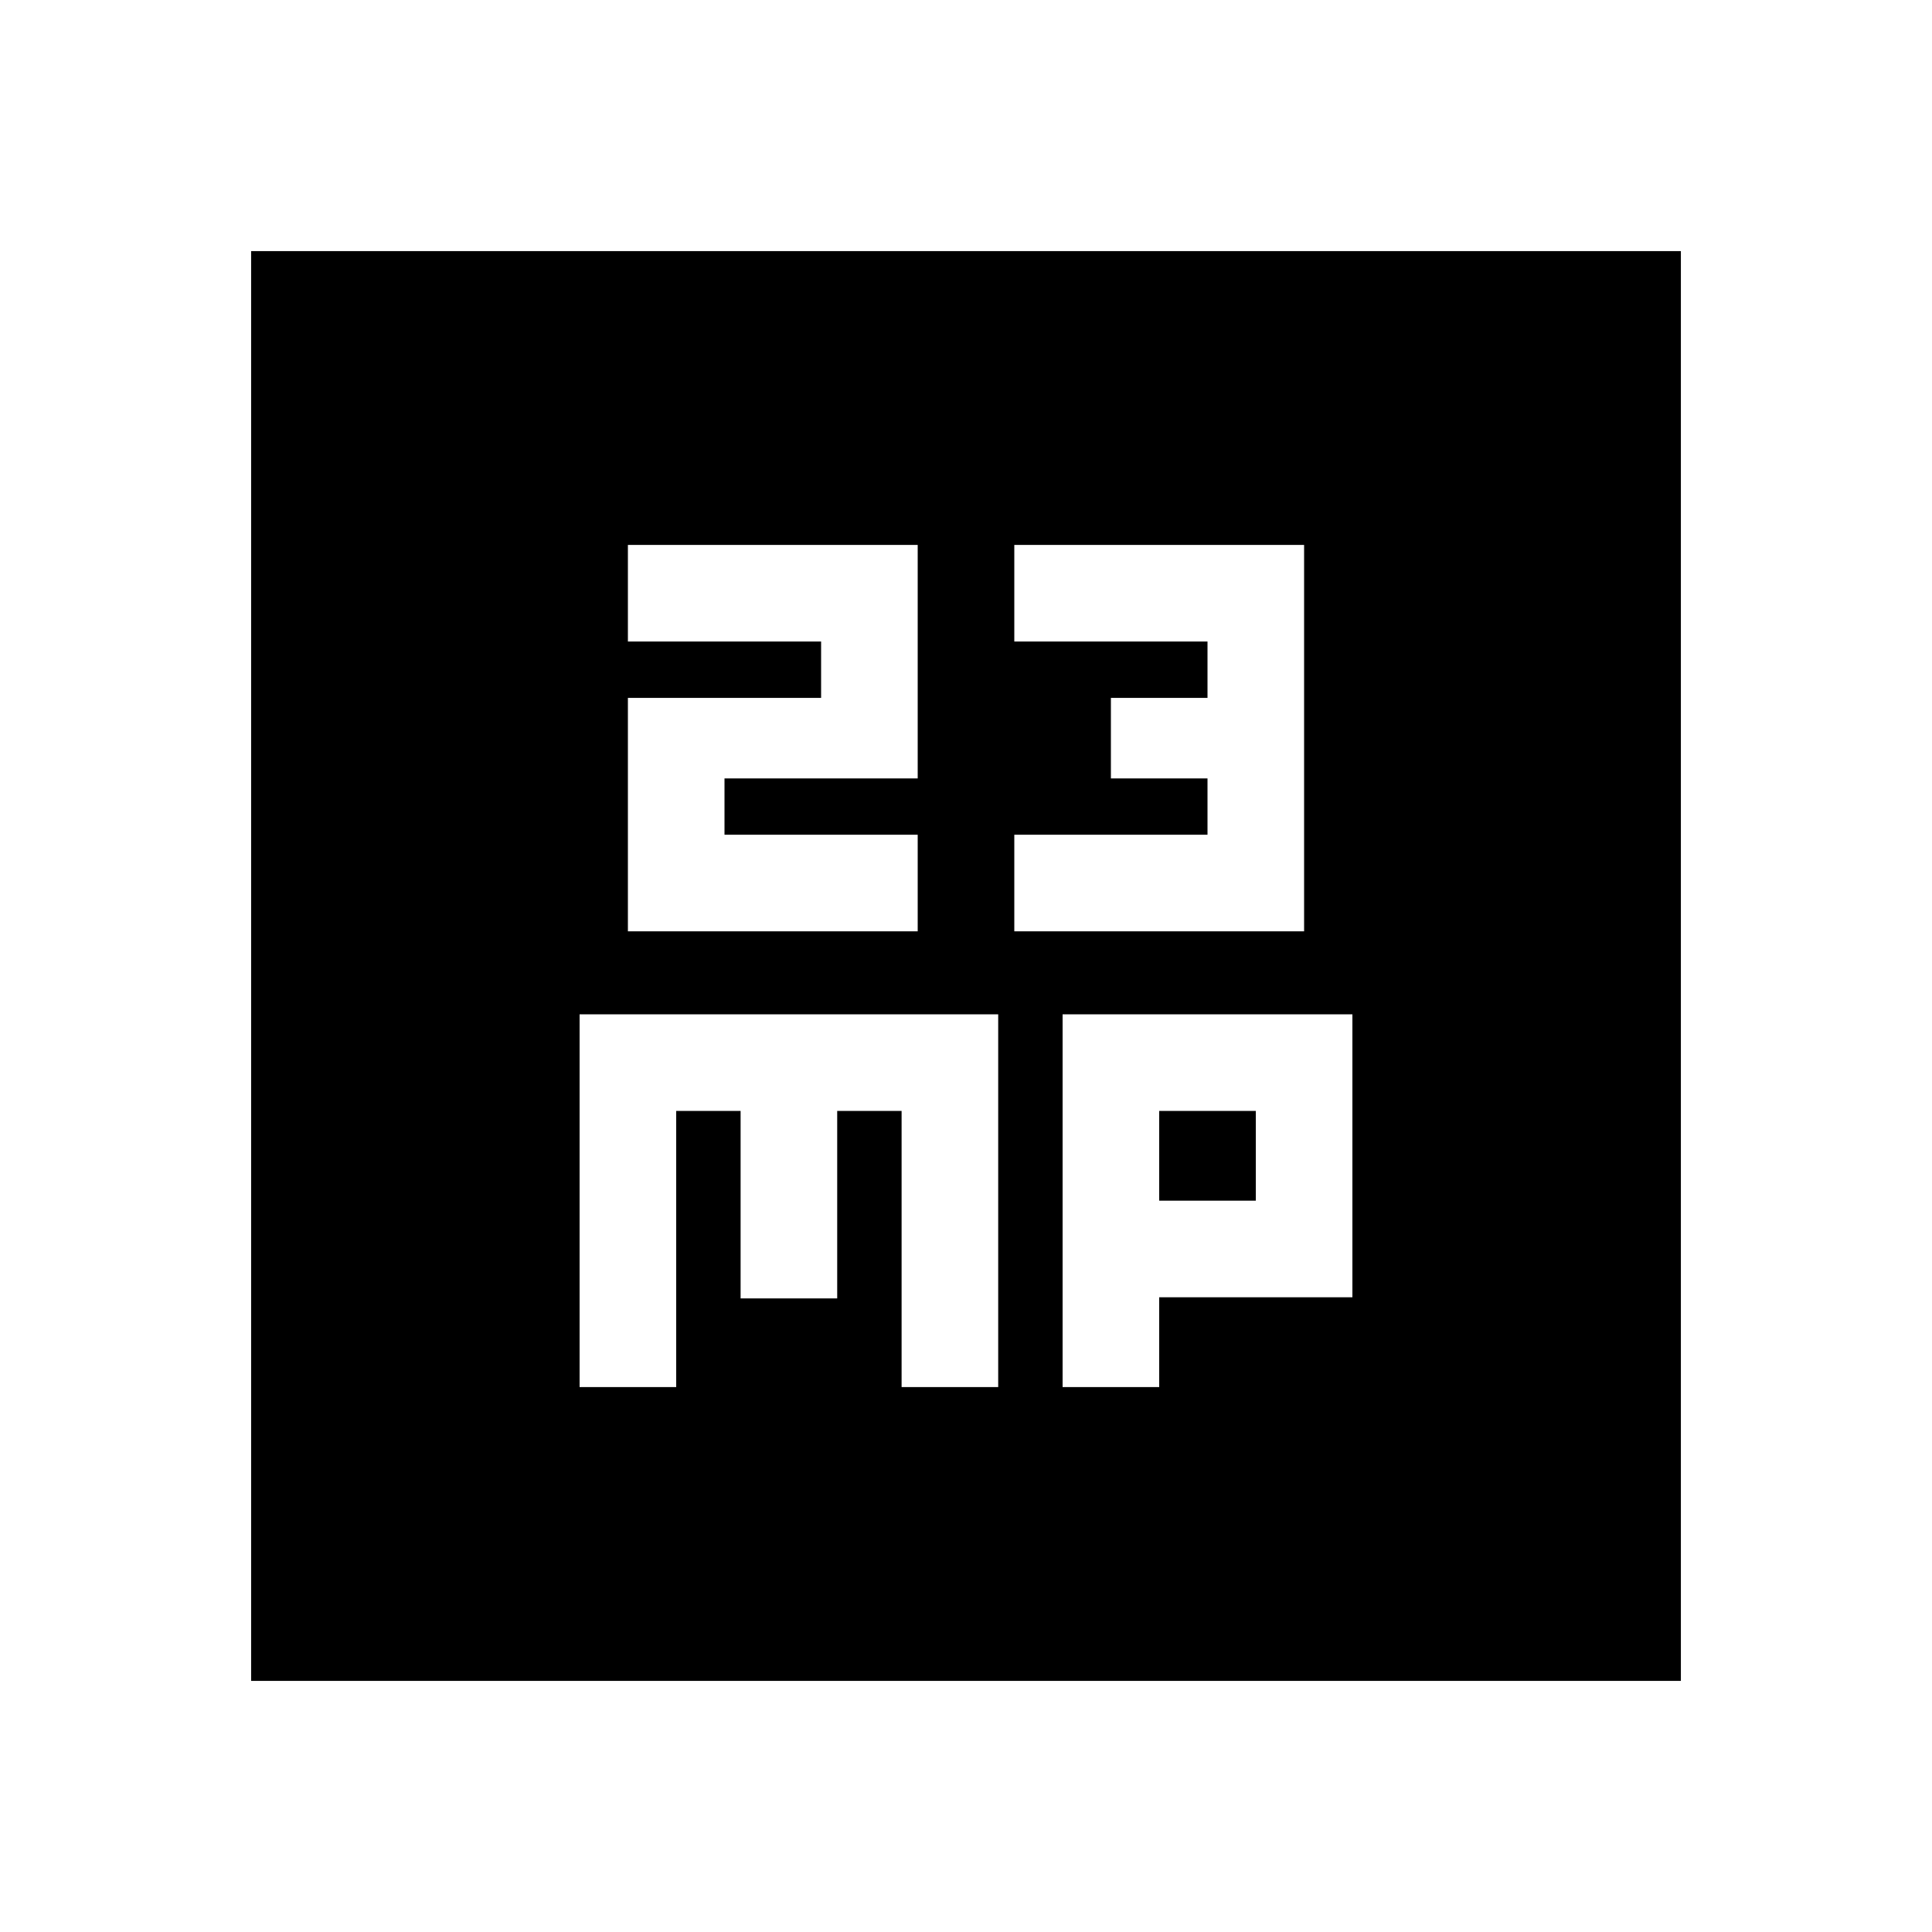 <svg xmlns="http://www.w3.org/2000/svg" height="20" viewBox="0 -960 960 960" width="20"><path d="M312-497.22h144v-48h-96v-28h96v-116H312v48h96v28h-96v116Zm192 0h144v-192H504v48h96v28h-48v40h48v28h-96v48ZM288-270.78h48V-408h32v93.17h48V-408h32v137.22h48V-456H288v185.22Zm240 0h48v-44.61h96V-456H528v185.22Zm48-92.61V-408h48v44.61h-48ZM124.78-124.78v-710.44h710.44v710.44H124.78Z"/></svg>